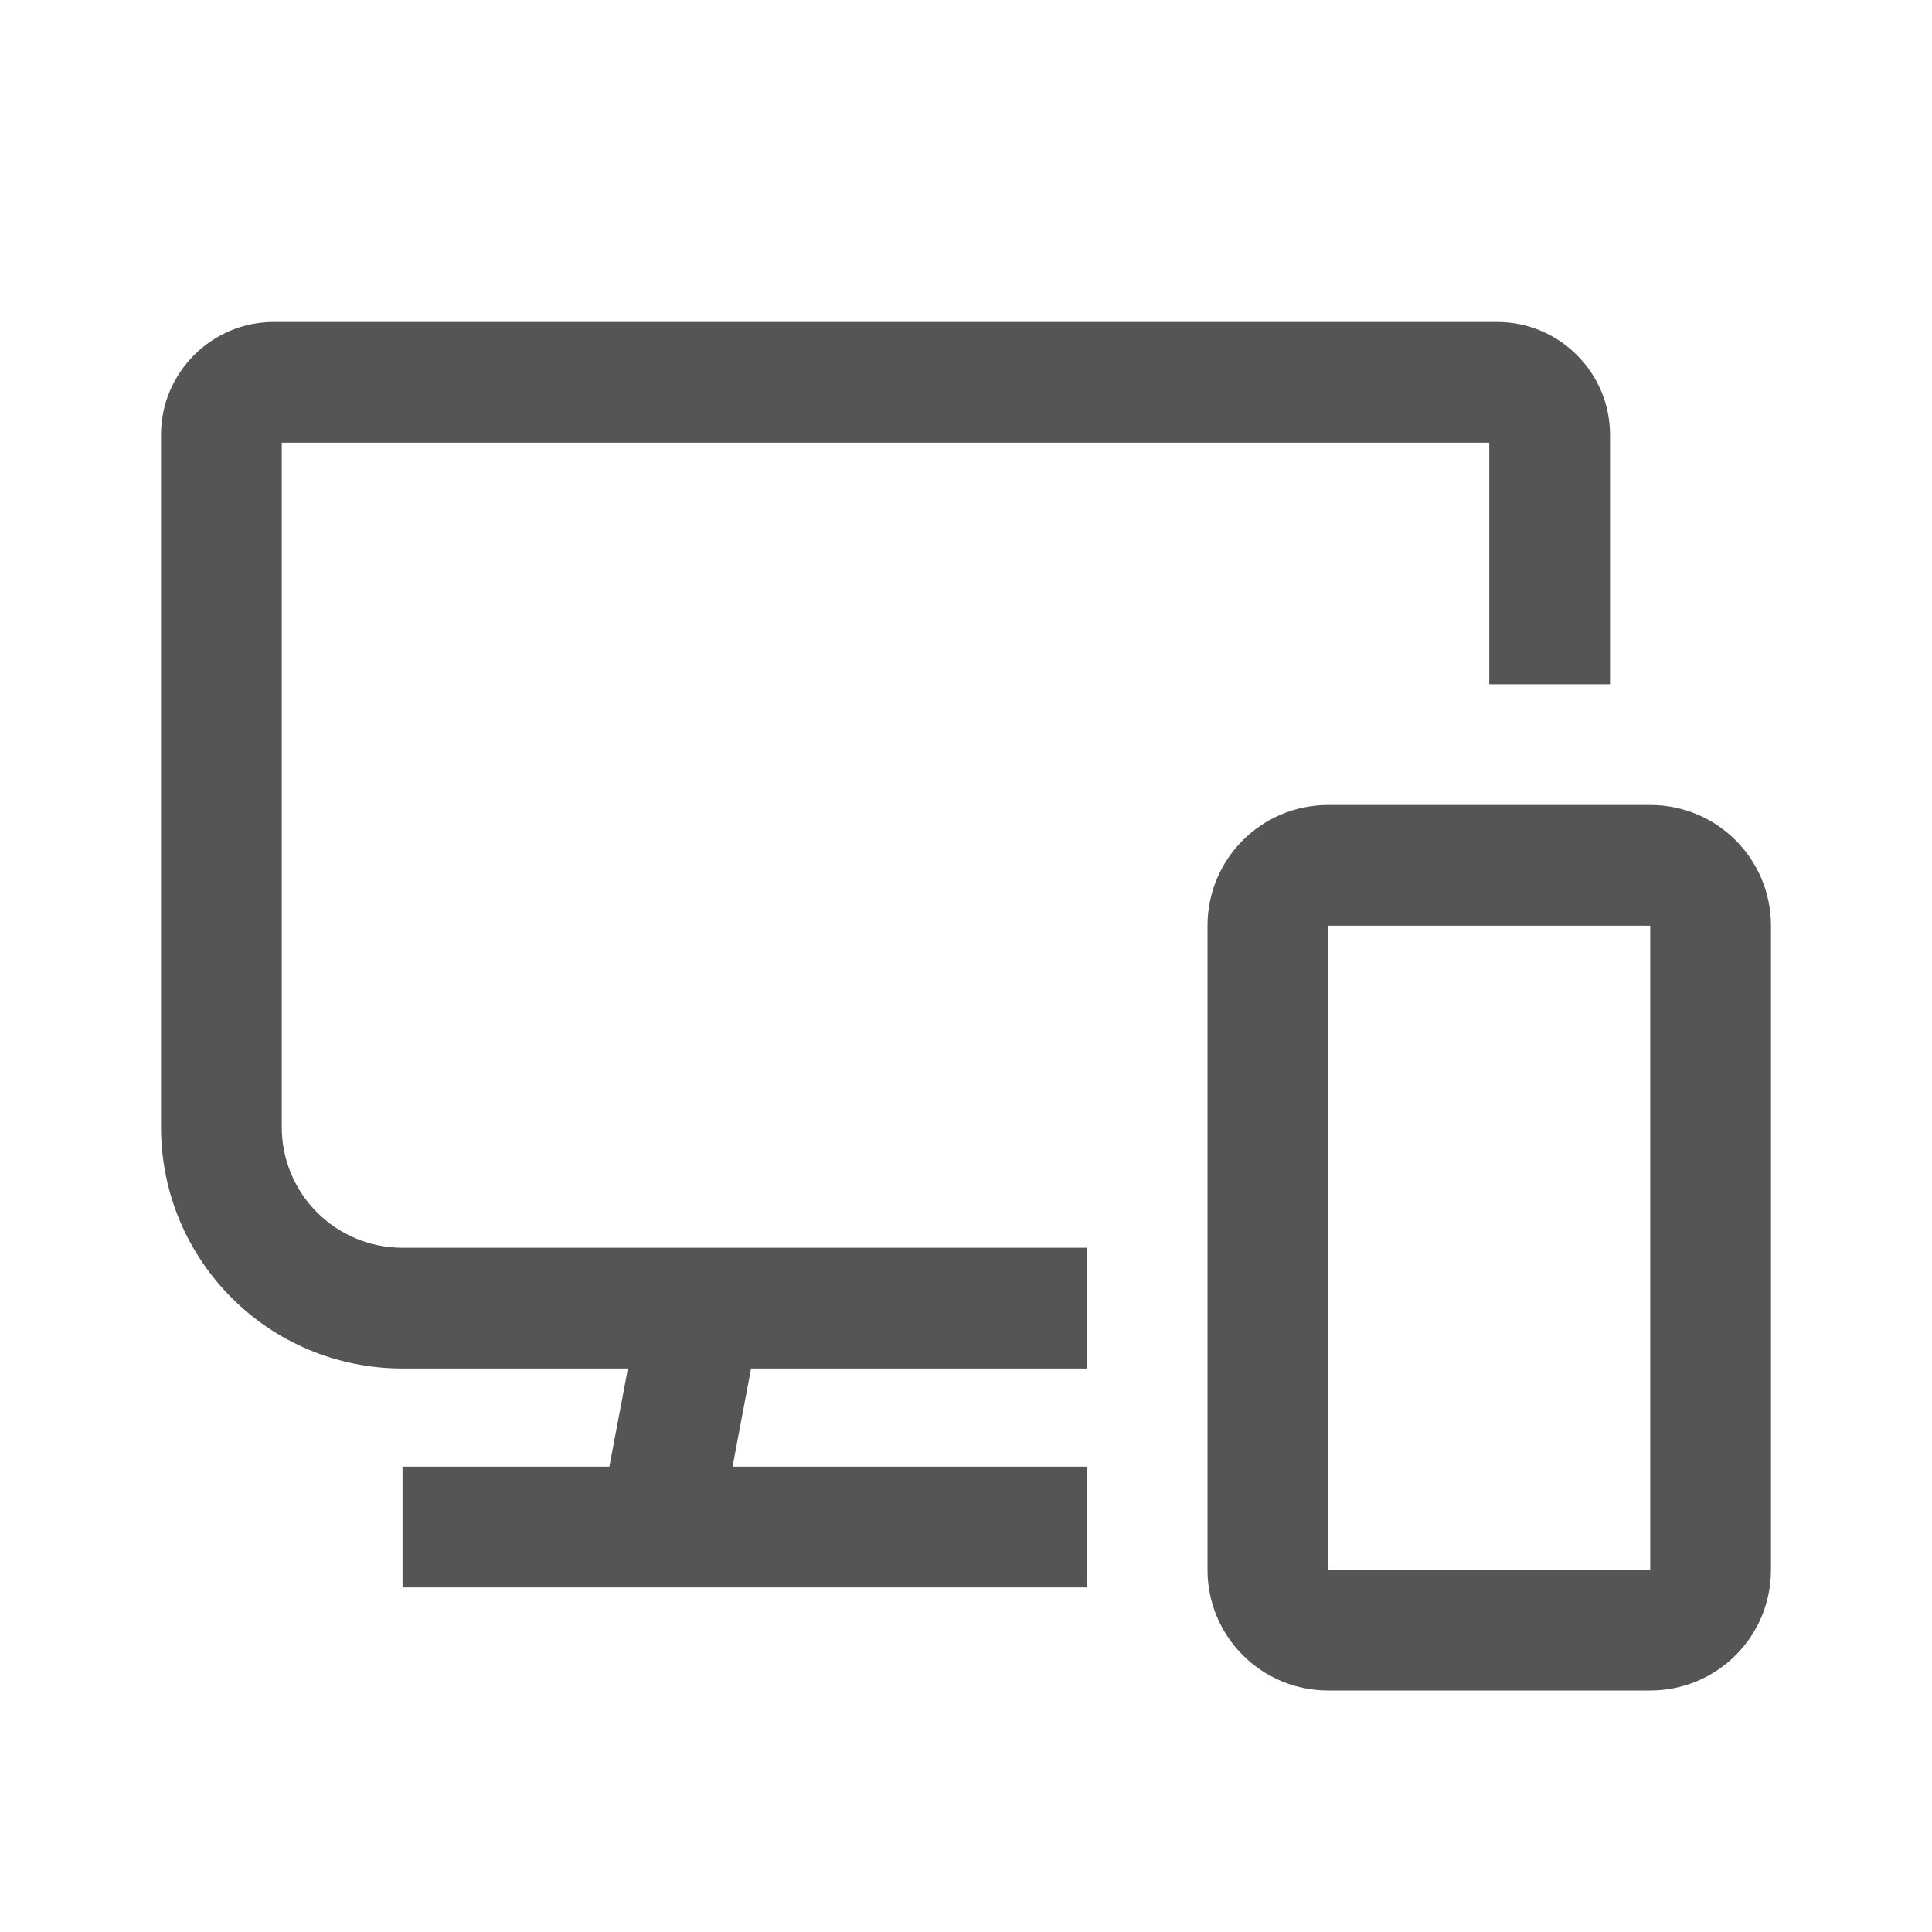 <svg width="32" height="32" viewBox="0 0 32 32" fill="none" xmlns="http://www.w3.org/2000/svg">
<g id="device/ic_device ">
<g id="icon">
<path d="M4.667 7.333V18.667C4.667 19.773 5.56 20.667 6.667 20.667H18V22.667H12.44L12.133 24.293H18V26.293H6.667V24.293H10.093L10.4 22.667H6.667C4.453 22.667 2.667 20.88 2.667 18.667V7.2C2.667 6.173 3.507 5.333 4.533 5.333H24.8C25.827 5.333 26.667 6.173 26.667 7.2V11.333H24.667V7.333H4.667Z" fill="#555555"/>
<path fill-rule="evenodd" clip-rule="evenodd" d="M20 15.333C20 14.227 20.893 13.333 22 13.333H27.333C28.44 13.333 29.333 14.227 29.333 15.333V26C29.333 27.107 28.44 28 27.333 28H22C20.893 28 20 27.107 20 26V15.333ZM22 26H27.333V15.333H22V26Z" fill="#555555"/>
</g>
</g>
</svg>
